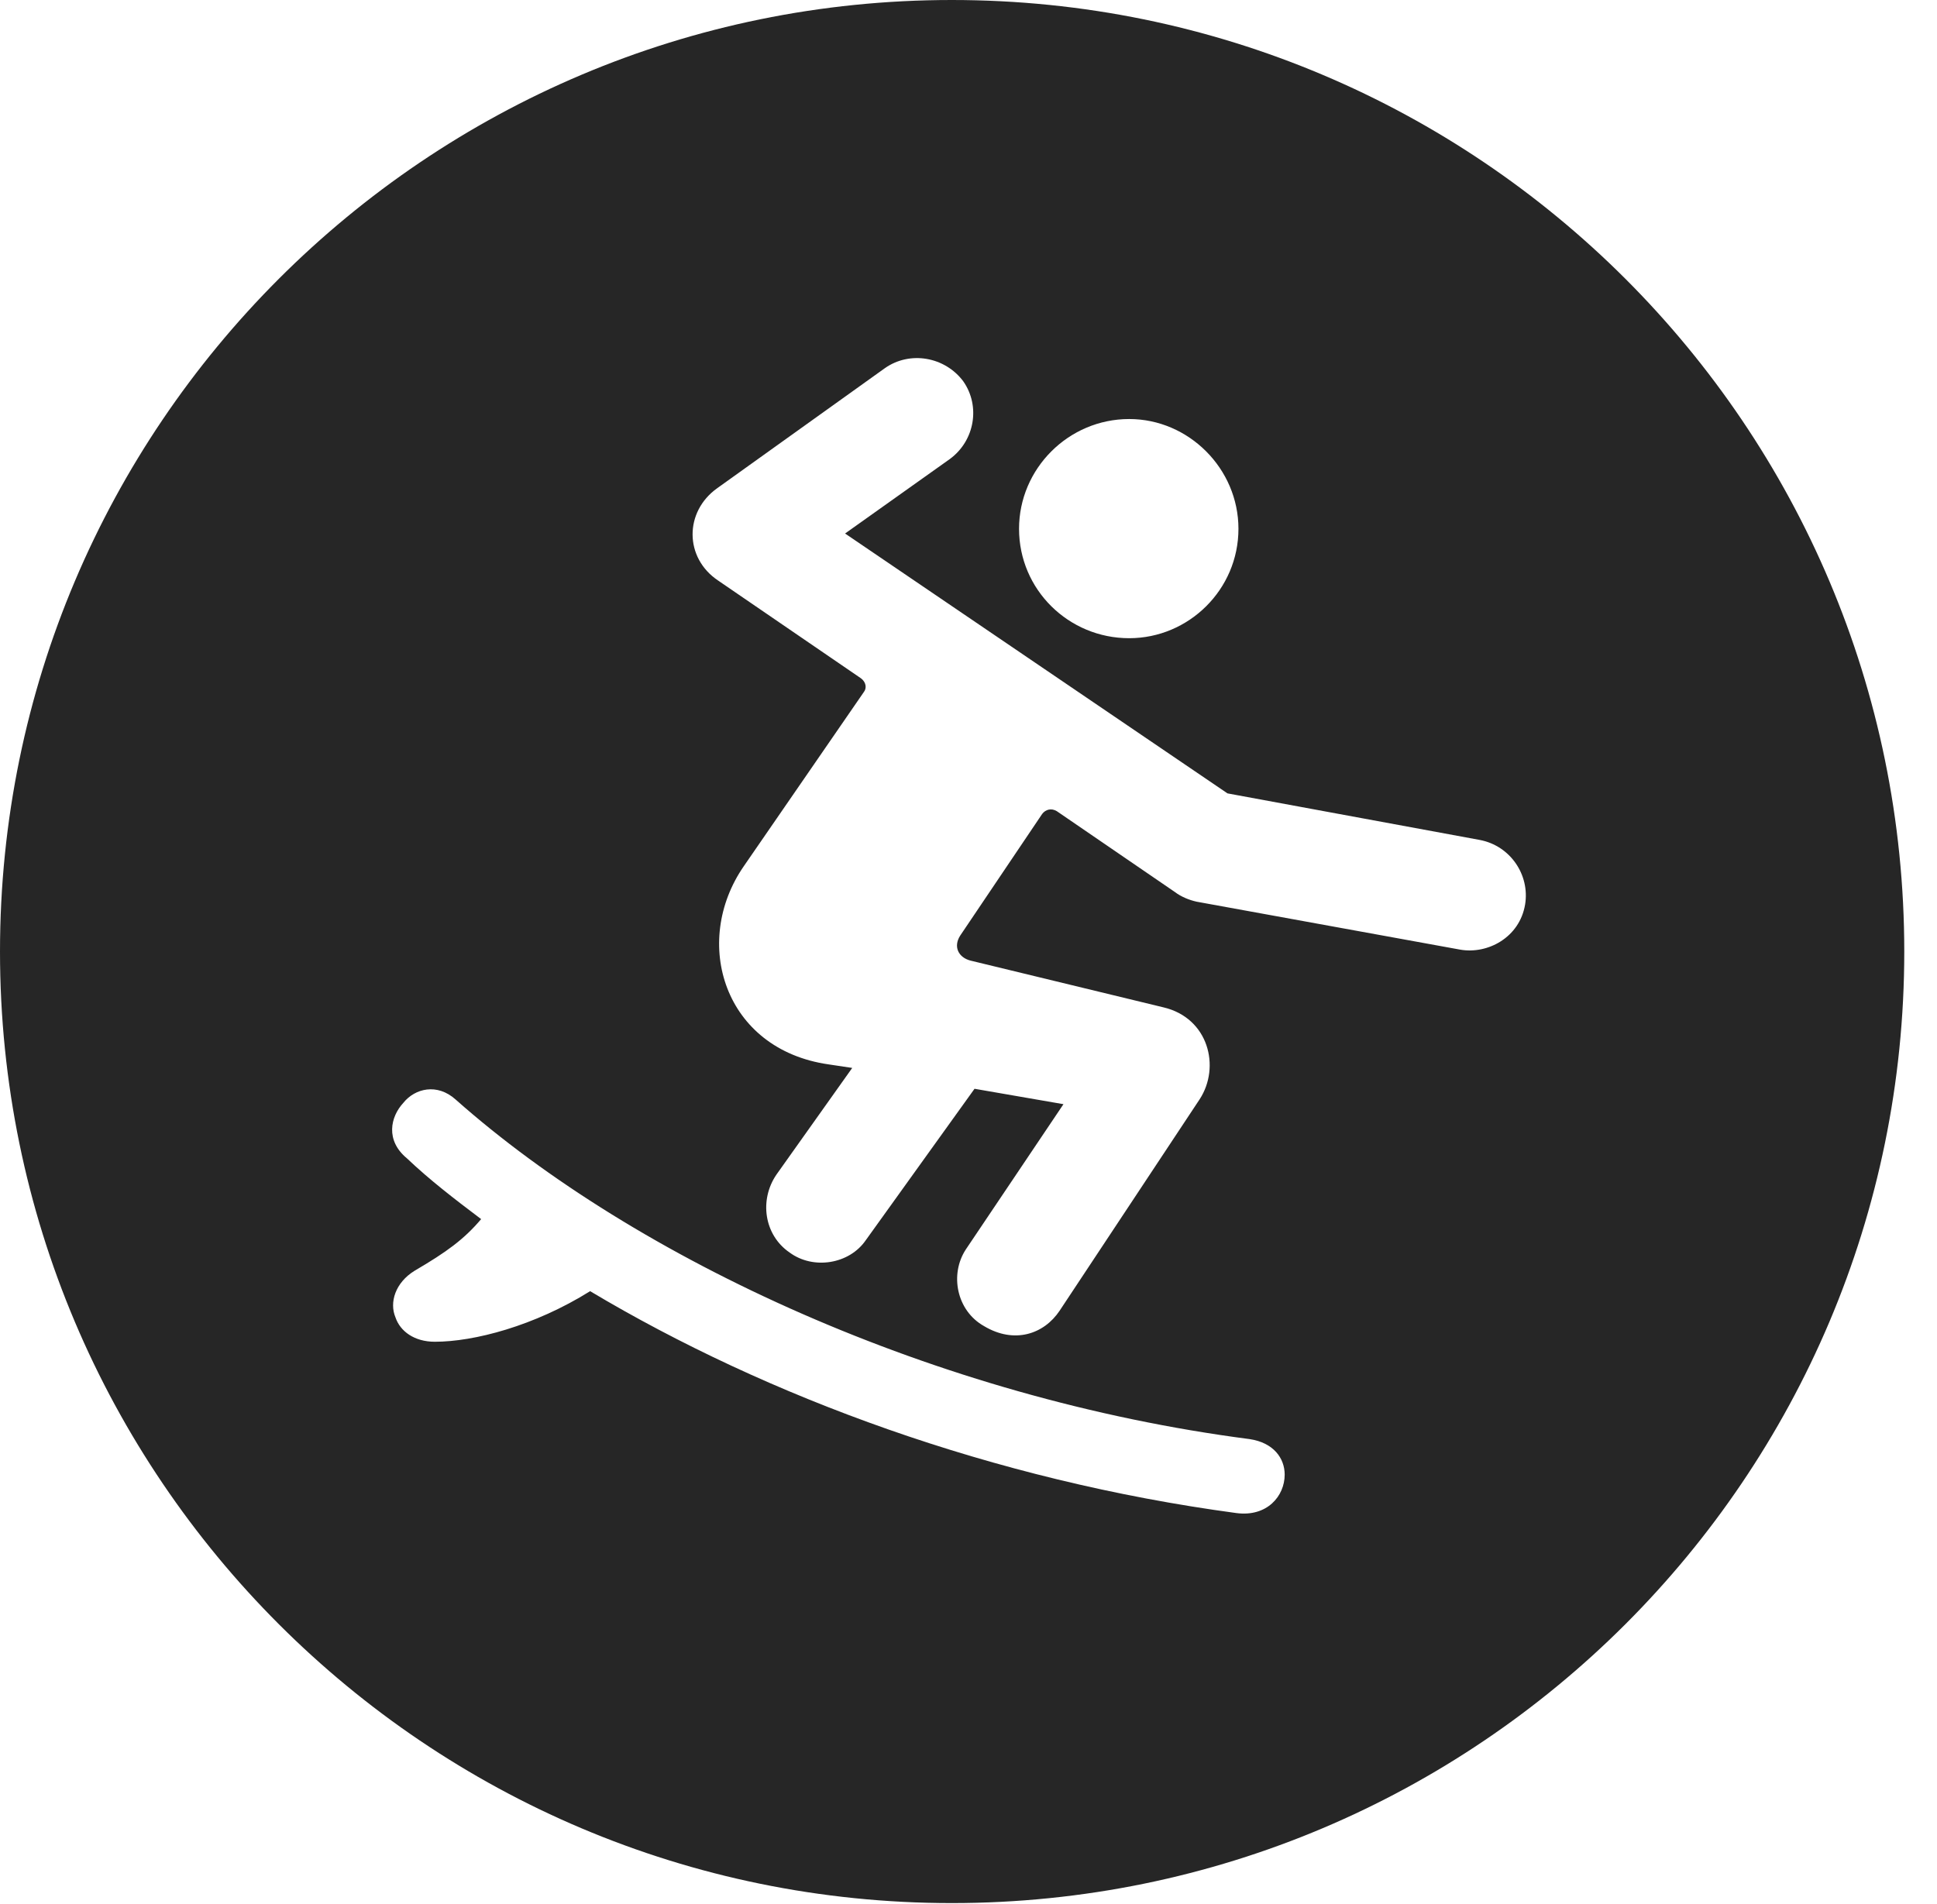 <?xml version="1.0" encoding="UTF-8"?>
<!--Generator: Apple Native CoreSVG 326-->
<!DOCTYPE svg PUBLIC "-//W3C//DTD SVG 1.1//EN" "http://www.w3.org/Graphics/SVG/1.1/DTD/svg11.dtd">
<svg version="1.1" xmlns="http://www.w3.org/2000/svg" xmlns:xlink="http://www.w3.org/1999/xlink"
       viewBox="0 0 21.365 21.006">
       <g>
              <rect height="21.006" opacity="0" width="21.365" x="0" y="0" />
              <path d="M21.004 10.498C21.004 16.292 16.302 20.996 10.498 20.996C4.704 20.996 0 16.292 0 10.498C0 4.702 4.704 0 10.498 0C16.302 0 21.004 4.702 21.004 10.498ZM4.45 12.166C4.305 12.322 4.249 12.582 4.489 12.78C4.737 13.016 5.01 13.226 5.307 13.45C5.117 13.674 4.926 13.813 4.574 14.019C4.359 14.151 4.293 14.37 4.362 14.534C4.414 14.688 4.57 14.803 4.796 14.803C5.228 14.803 5.895 14.629 6.509 14.245C8.461 15.41 10.953 16.332 13.637 16.693C13.976 16.738 14.17 16.505 14.17 16.269C14.17 16.088 14.047 15.916 13.783 15.877C10.32 15.427 7.013 13.893 5.026 12.131C4.822 11.947 4.577 12.008 4.45 12.166ZM9.76 4.062L7.911 5.386C7.547 5.645 7.547 6.155 7.921 6.405L9.497 7.484C9.552 7.525 9.564 7.592 9.526 7.638L8.203 9.558C7.625 10.397 7.986 11.578 9.14 11.743L9.4 11.782L8.564 12.959C8.373 13.238 8.427 13.626 8.71 13.819C8.969 14.01 9.367 13.949 9.55 13.682L10.749 12.012L11.73 12.182L10.654 13.783C10.473 14.057 10.549 14.46 10.855 14.631C11.187 14.829 11.514 14.721 11.688 14.46L13.232 12.128C13.465 11.771 13.33 11.231 12.834 11.114L10.705 10.598C10.572 10.564 10.512 10.445 10.591 10.322L11.495 8.98C11.531 8.932 11.594 8.912 11.656 8.949L12.957 9.84C13.028 9.894 13.117 9.93 13.199 9.948L16.106 10.477C16.407 10.53 16.761 10.345 16.822 9.978C16.875 9.651 16.658 9.331 16.323 9.267L13.539 8.753L9.321 5.886L10.477 5.064C10.752 4.862 10.816 4.48 10.625 4.207C10.423 3.936 10.037 3.867 9.76 4.062ZM11.24 5.834C11.24 6.505 11.786 7.041 12.455 7.041C13.111 7.041 13.66 6.505 13.66 5.834C13.66 5.17 13.111 4.623 12.455 4.623C11.786 4.623 11.24 5.17 11.24 5.834Z"
                     fill="currentColor" fill-opacity="0.85" />
       </g>
</svg>